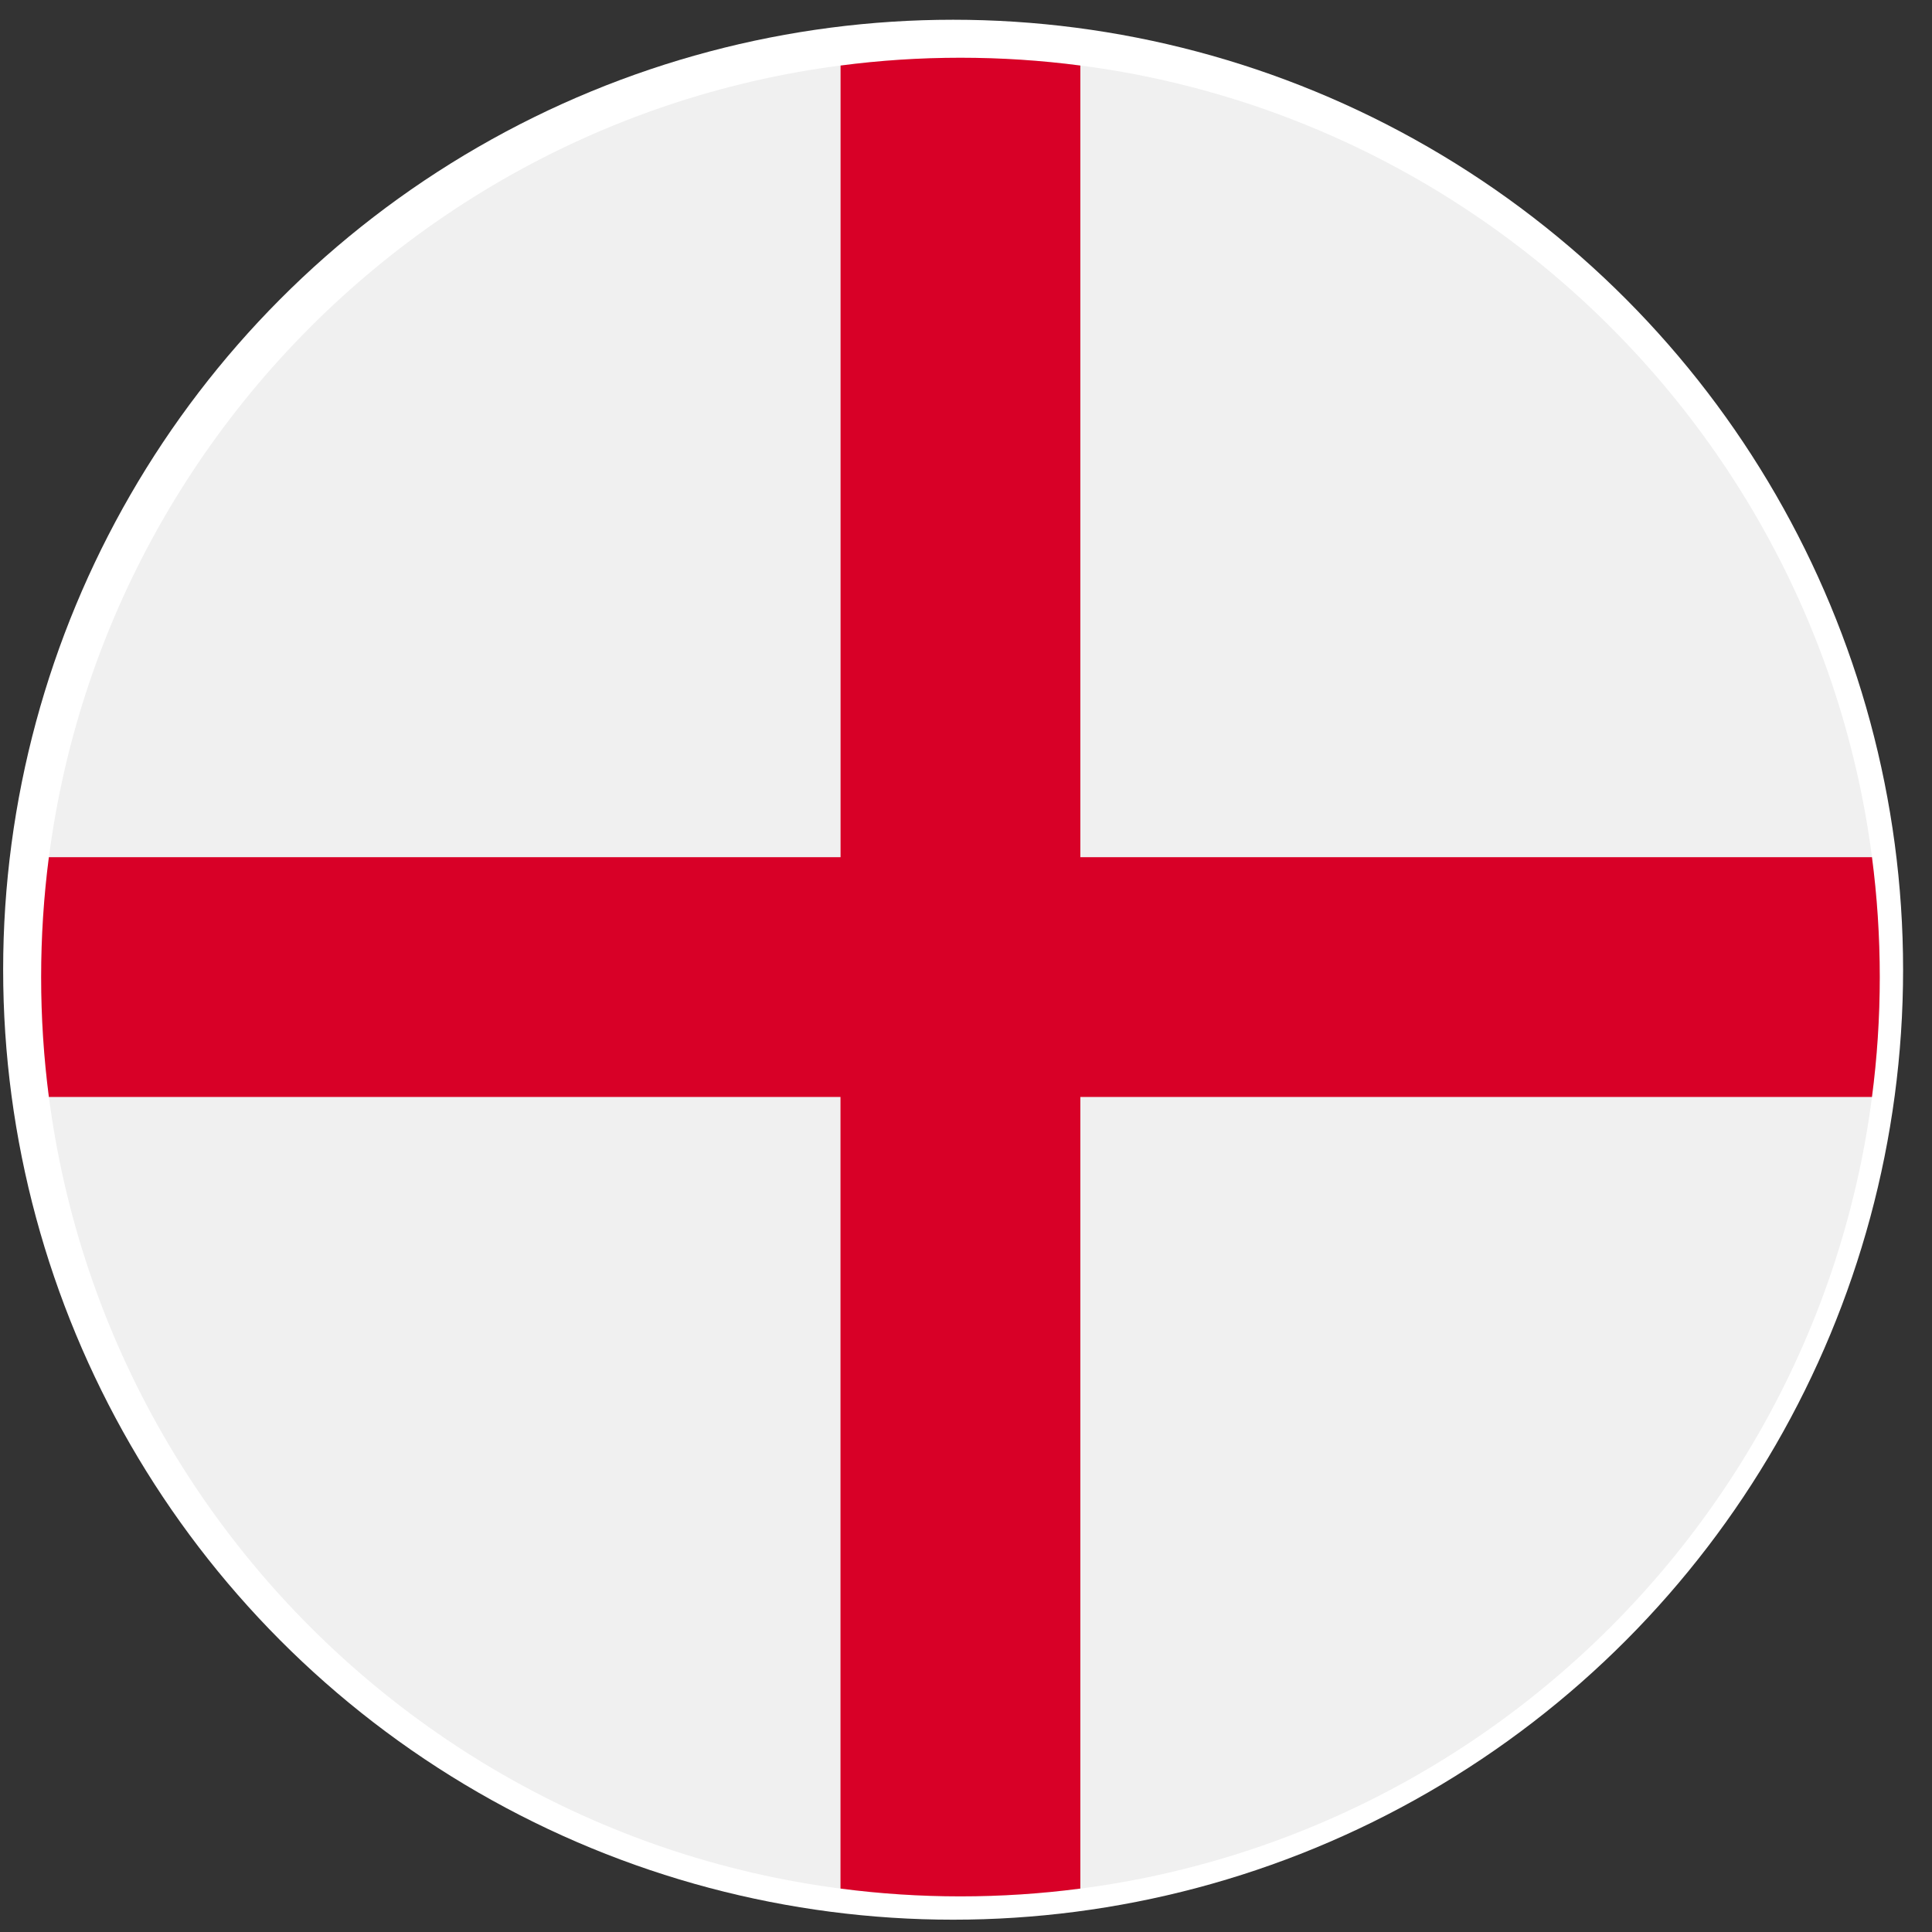 <svg width="27" height="27" viewBox="0 0 27 27" fill="none" xmlns="http://www.w3.org/2000/svg">
<rect x="0" y="0" width="27" height="27" fill="#333333" stroke="none"/>
<circle cx="13.32" cy="13.552" r="13.276" fill="white"/>
<g clip-path="url(#clip0_12_2403)">
<path d="M13.422 26.502C20.518 26.502 26.27 20.75 26.27 13.655C26.27 6.559 20.518 0.807 13.422 0.807C6.327 0.807 0.575 6.559 0.575 13.655C0.575 20.75 6.327 26.502 13.422 26.502Z" fill="#F0F0F0"/>
<path d="M26.161 11.979H15.098H15.098V0.916C14.55 0.844 13.99 0.807 13.422 0.807C12.854 0.807 12.295 0.844 11.747 0.916V11.979V11.979H0.683C0.612 12.527 0.575 13.086 0.575 13.655C0.575 14.223 0.612 14.782 0.683 15.33H11.746H11.746V26.393C12.295 26.465 12.854 26.502 13.422 26.502C13.99 26.502 14.55 26.465 15.098 26.393V15.33V15.33H26.161C26.233 14.782 26.27 14.223 26.27 13.655C26.27 13.086 26.233 12.527 26.161 11.979V11.979Z" fill="#D80027"/>
</g>
<defs>
<clipPath id="clip0_12_2403">
<rect width="25.695" height="25.695" fill="white" transform="translate(0.575 0.807)"/>
</clipPath>
</defs>
</svg>
